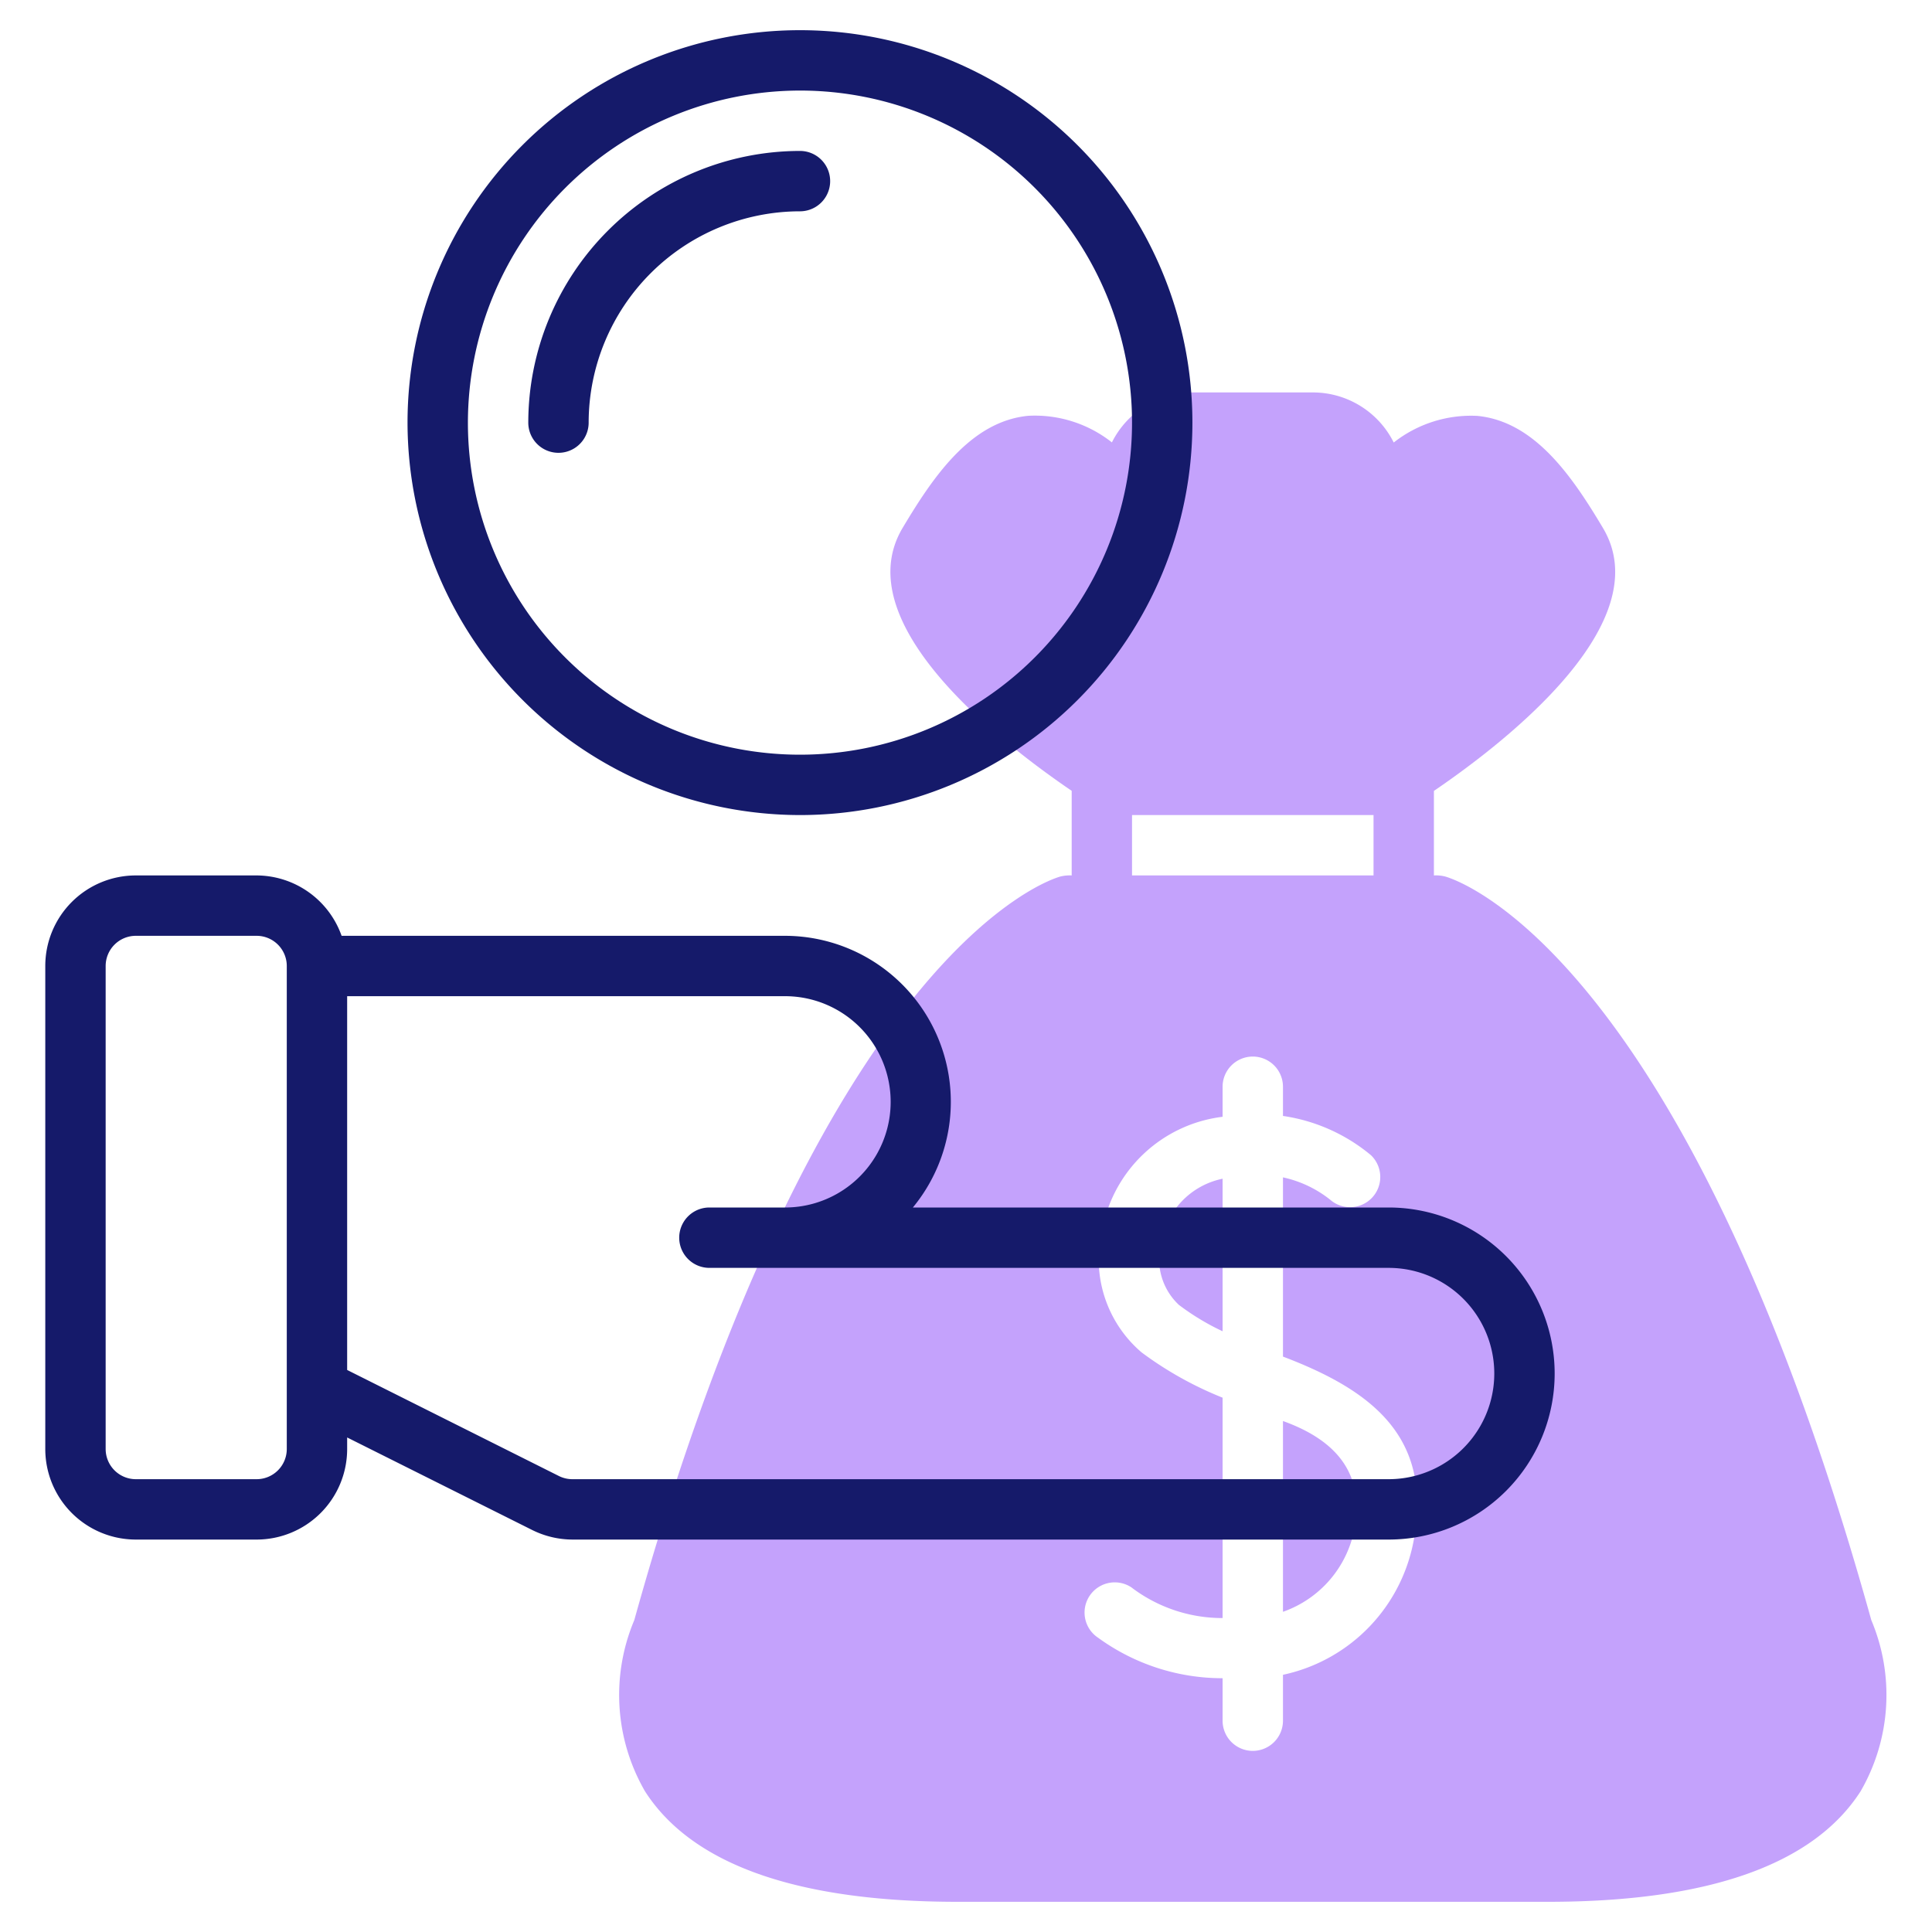 <svg id="Line" height="512" viewBox="0 0 64 64" width="512" xmlns="http://www.w3.org/2000/svg"><g fill="#c4a2fc"><path d="m38.466 41.183a2.072 2.072 0 0 0 .586 2.043 8.081 8.081 0 0 0 1.448.874v-5.053a2.58 2.58 0 0 0 -2.034 2.136z"/><path d="m42.5 47.073v6.32a3.632 3.632 0 0 0 2.381-2.823c.302-1.802-.655-2.876-2.381-3.497z"/><path d="m61.989 53.668c-6.185-22.23-13.8-24.545-14.118-24.633a1.235 1.235 0 0 0 -.371-.035v-2.8c2.444-1.665 7.46-5.591 5.6-8.71-1.014-1.7-2.256-3.529-4.161-3.713a4.142 4.142 0 0 0 -2.77.882 2.992 2.992 0 0 0 -2.669-1.659h-4a2.993 2.993 0 0 0 -2.667 1.655 4.114 4.114 0 0 0 -2.771-.881c-1.905.184-3.147 2.013-4.161 3.713-1.861 3.119 3.155 7.045 5.6 8.71v2.803a1.29 1.29 0 0 0 -.371.035c-.321.088-7.933 2.4-14.118 24.633a6.375 6.375 0 0 0 .355 5.672c1.558 2.429 5.044 3.66 10.361 3.66h19.544c5.317 0 8.8-1.231 10.362-3.66a6.375 6.375 0 0 0 .355-5.672zm-24.489-26.668h8v2h-8zm9.353 23.9a5.593 5.593 0 0 1 -4.353 4.58v1.52a1 1 0 0 1 -2 0v-1.407a6.992 6.992 0 0 1 -4.12-1.338 1 1 0 1 1 1.095-1.674 4.97 4.97 0 0 0 3.025 1.019v-7.3a11.834 11.834 0 0 1 -2.683-1.5 4.045 4.045 0 0 1 -1.317-3.987 4.625 4.625 0 0 1 4-3.818v-.995a1 1 0 0 1 2 0v.967a5.874 5.874 0 0 1 2.914 1.3 1 1 0 0 1 -1.35 1.475 3.8 3.8 0 0 0 -1.564-.74v5.937c3.034 1.148 4.9 2.705 4.353 5.961z"/></g><path d="m46 40h-15.76a5.5 5.5 0 0 0 -4.24-9h-14.684a3 3 0 0 0 -2.816-2h-4a3 3 0 0 0 -3 3v16a3 3 0 0 0 3 3h4a3 3 0 0 0 3-3v-.382l6.131 3.066a3.014 3.014 0 0 0 1.341.316h27.028a5.5 5.5 0 0 0 0-11zm-36.5 8a1 1 0 0 1 -1 1h-4a1 1 0 0 1 -1-1v-16a1 1 0 0 1 1-1h4a1 1 0 0 1 1 1zm36.5 1h-27.028a1 1 0 0 1 -.447-.1l-7.025-3.518v-12.382h14.5a3.5 3.5 0 0 1 .009 7h-2.509a1 1 0 1 0 0 2h22.5a3.5 3.5 0 0 1 0 7z" fill="#151a6a"/><path d="m26.5 27a13 13 0 1 0 -13-13 13.015 13.015 0 0 0 13 13zm0-24a11 11 0 1 1 -11 11 11.013 11.013 0 0 1 11-11z" fill="#151a6a"/><path d="m19.5 14a7.008 7.008 0 0 1 7-7 1 1 0 0 0 0-2 9.01 9.01 0 0 0 -9 9 1 1 0 0 0 2 0z" fill="#151a6a"/></svg>